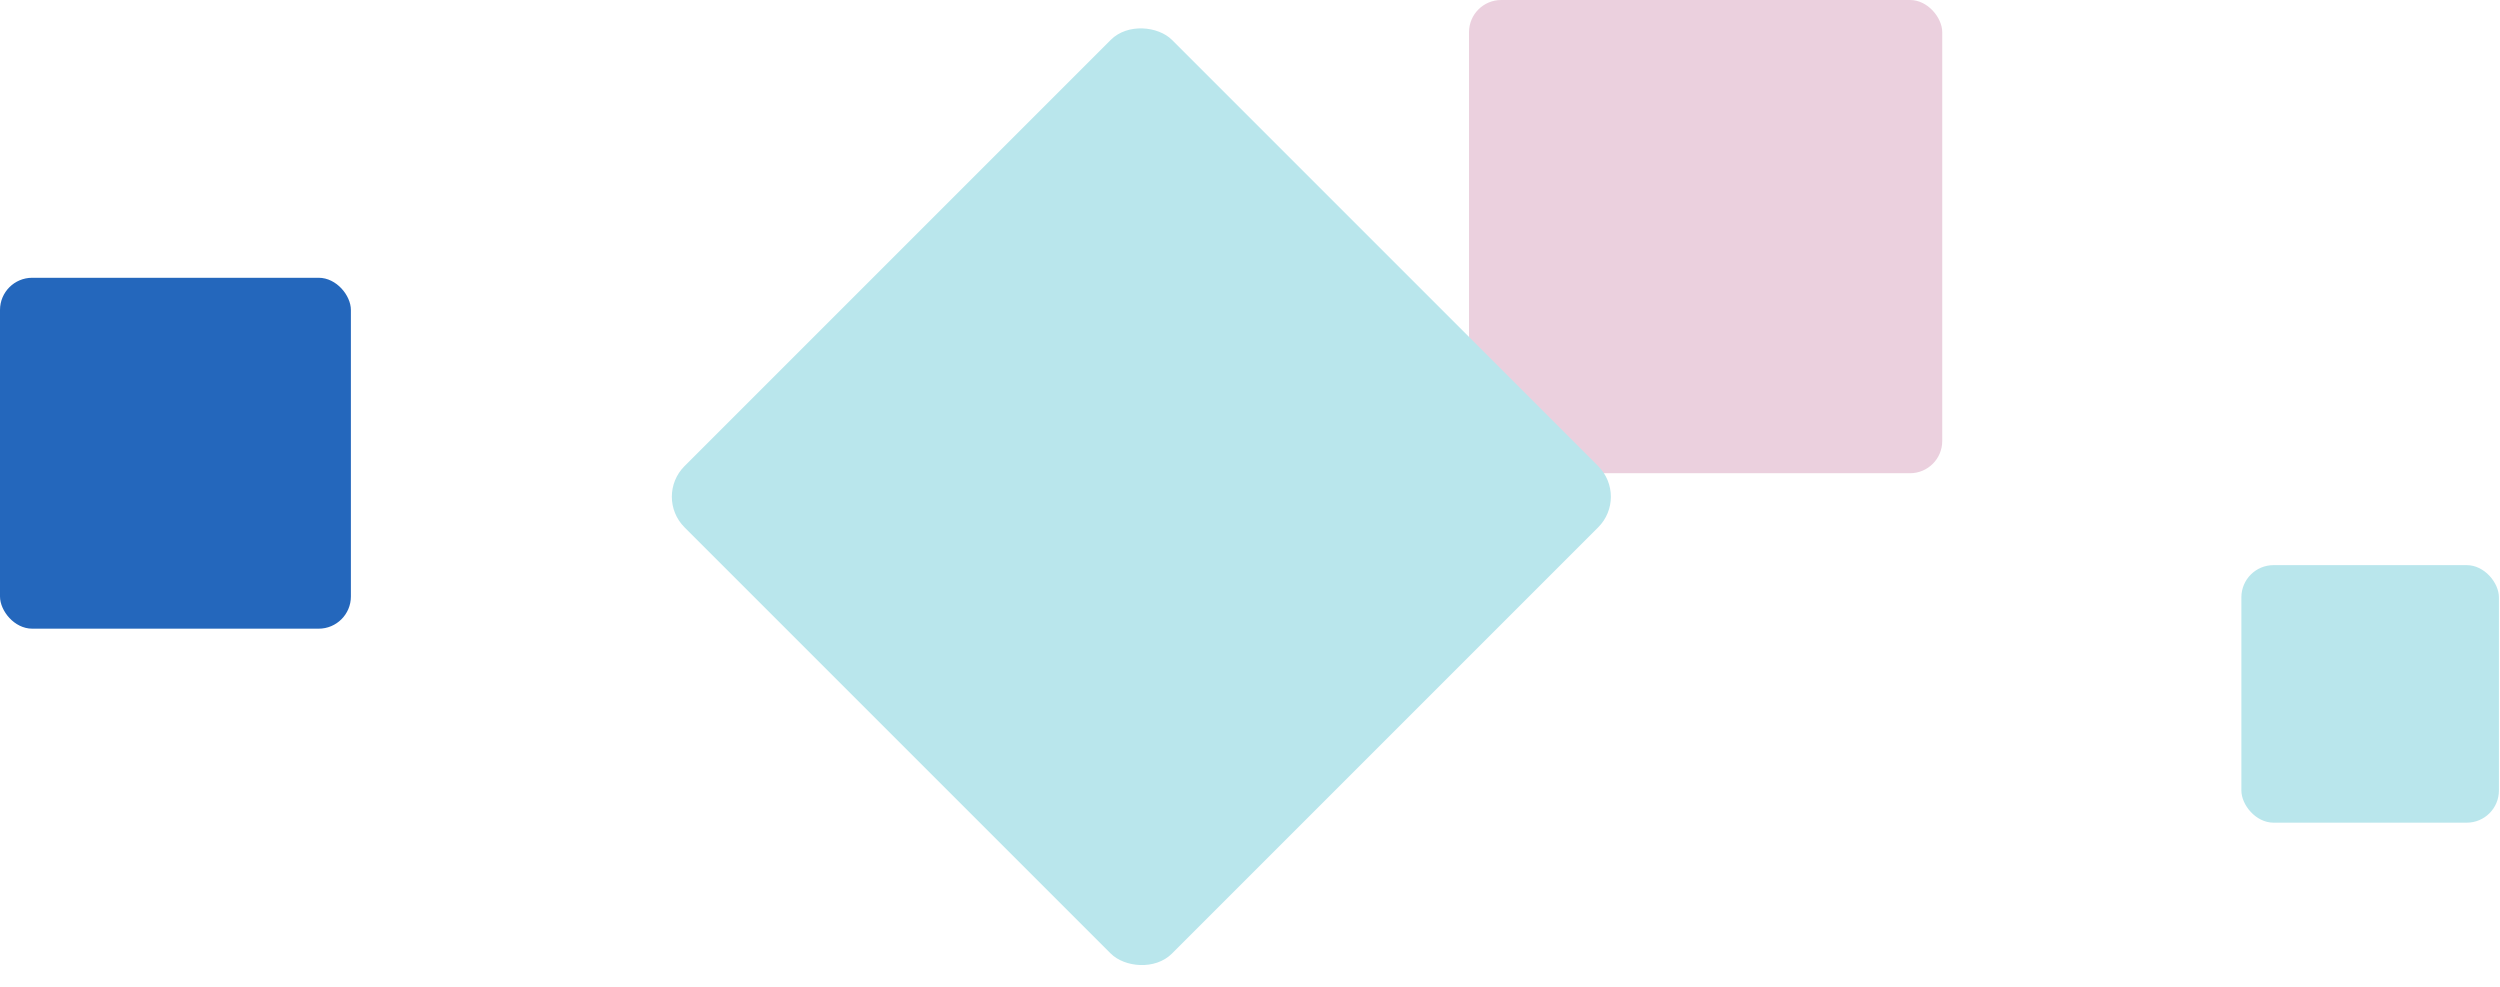 <svg width="261" height="103" viewBox="0 0 261 103" fill="none" xmlns="http://www.w3.org/2000/svg">
<rect y="29" width="36.633" height="36.633" rx="3.361" fill="#2467BC"/>
<rect x="234" y="59" width="26.887" height="26.887" rx="3.361" fill="#B9E6EC"/>
<rect x="153.365" width="49.404" height="49.404" rx="3.361" fill="#EBD0DE"/>
<rect x="68.269" y="51.858" width="71.968" height="71.968" rx="4.519" transform="rotate(-45 68.269 51.858)" fill="#B9E6EC"/>
</svg>
